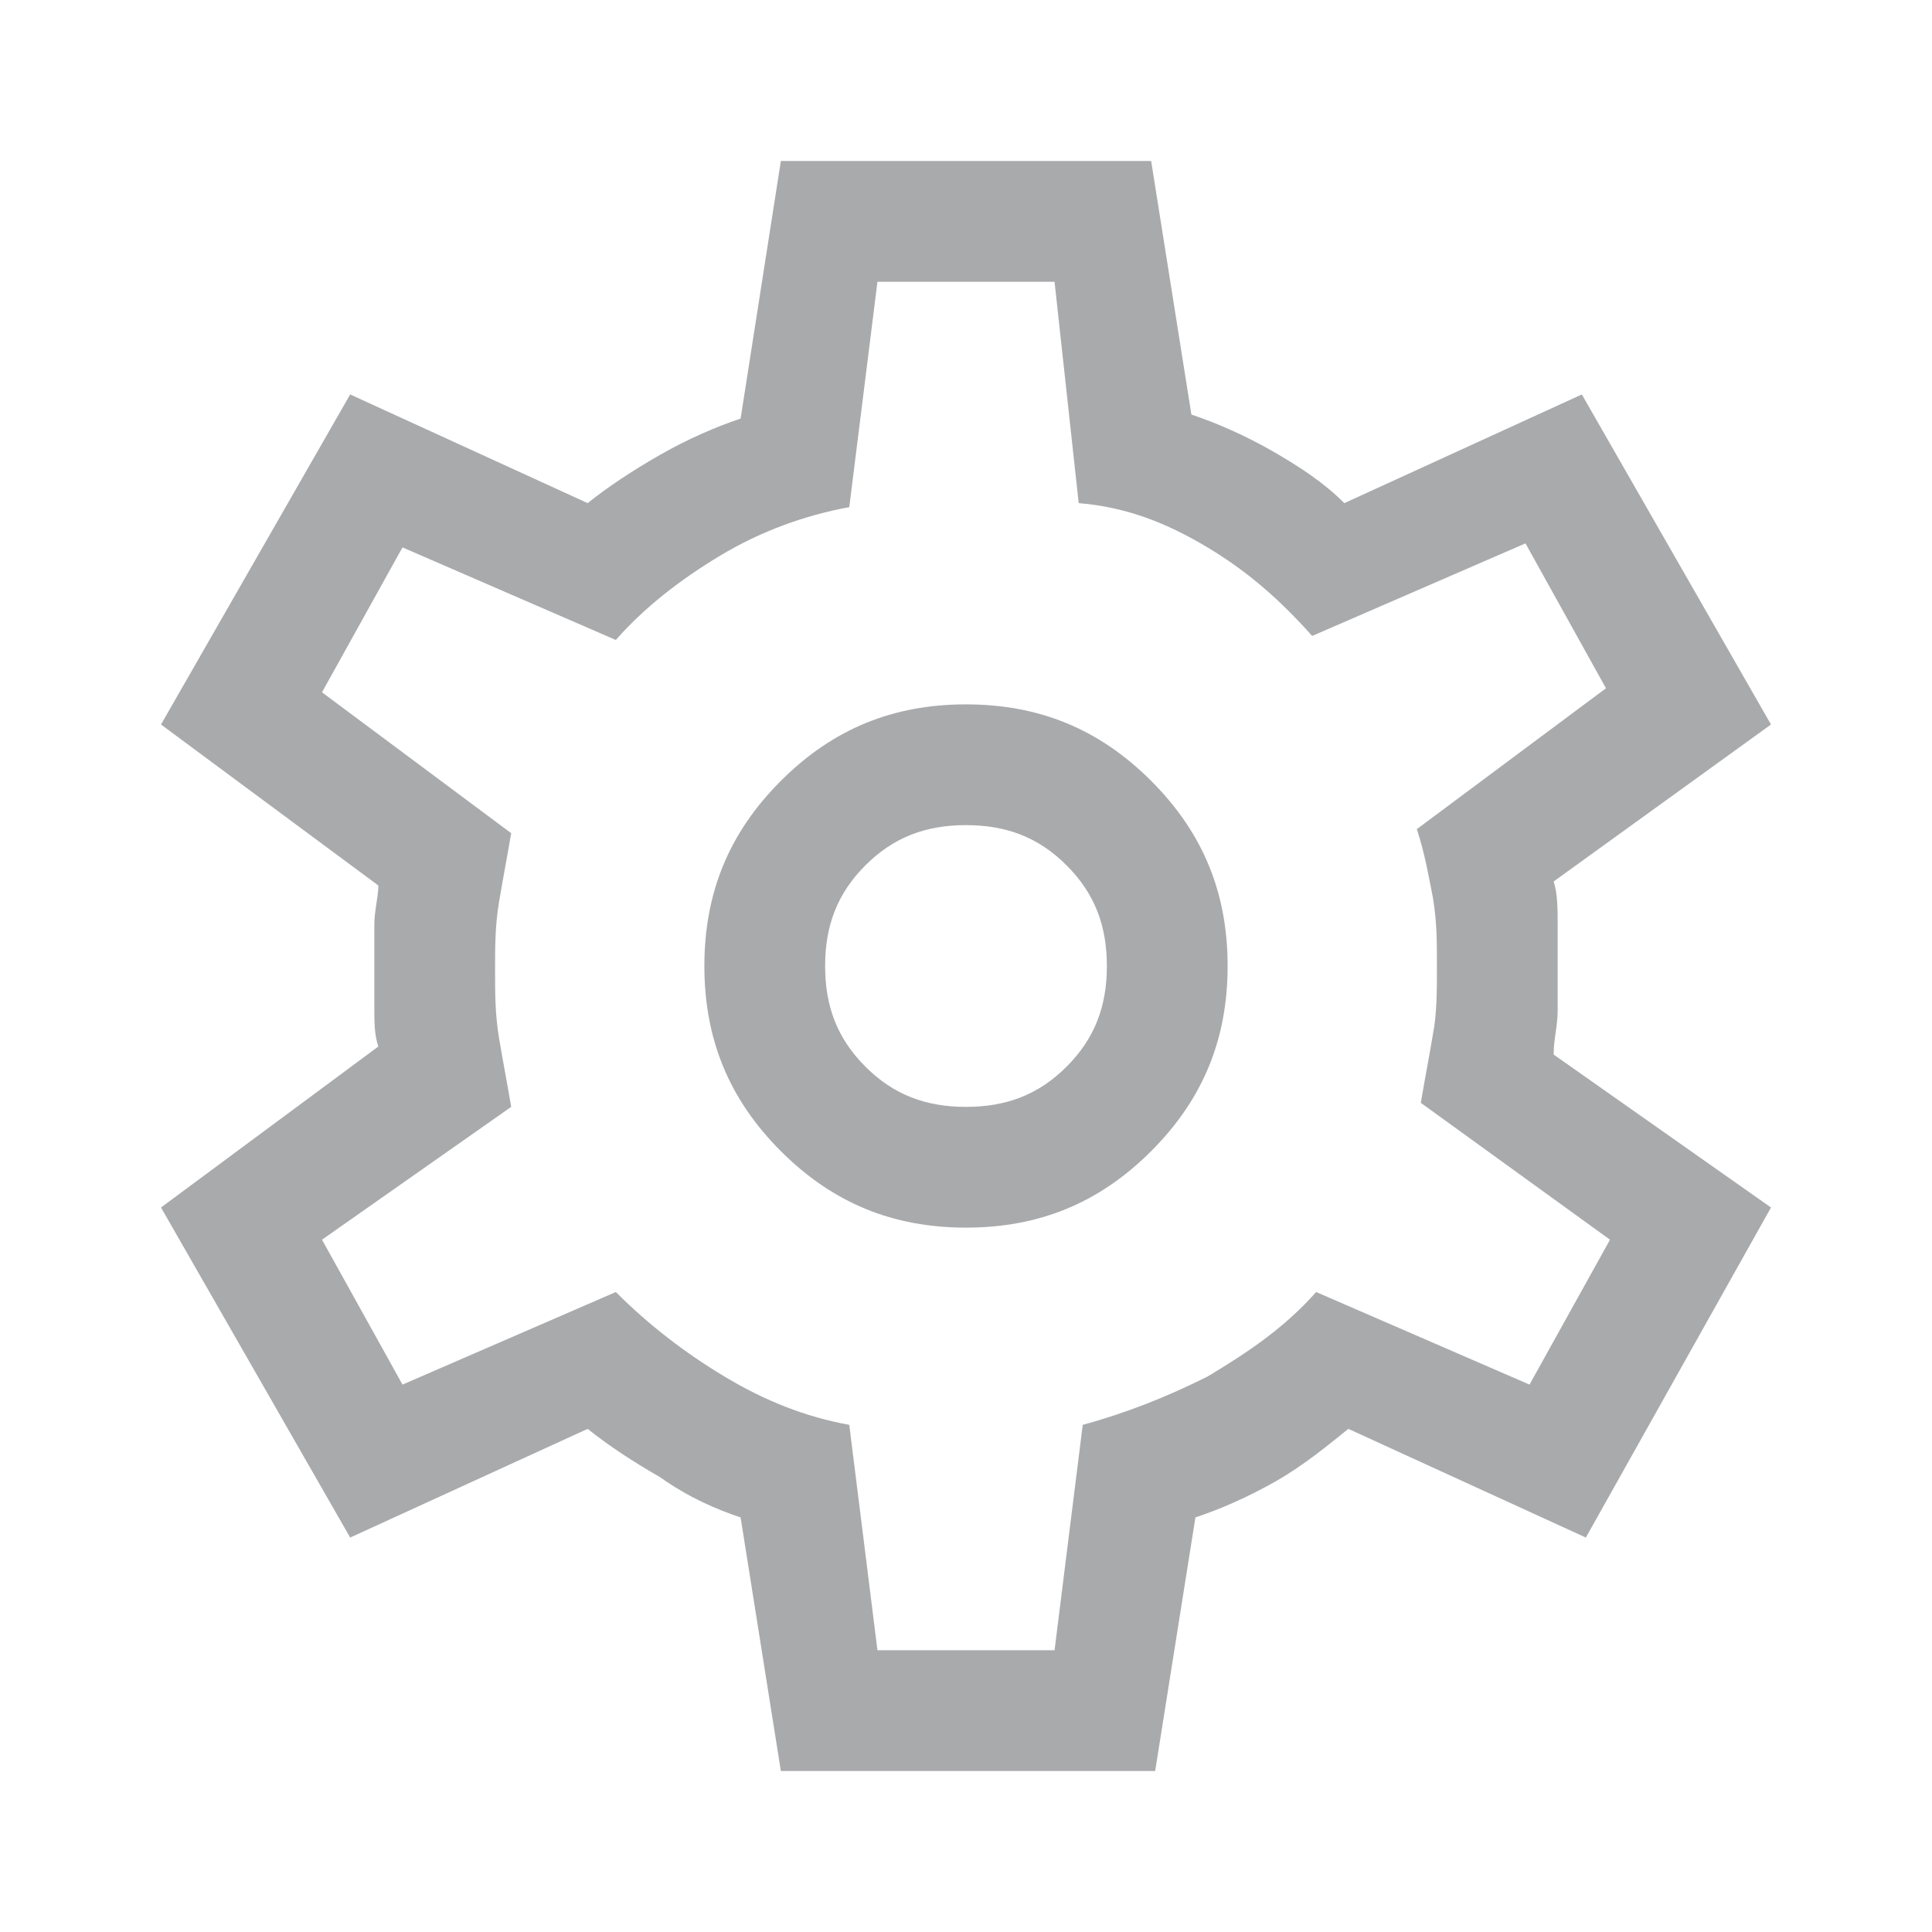 <?xml version="1.0" encoding="utf-8"?>
<!-- Generator: Adobe Illustrator 27.5.0, SVG Export Plug-In . SVG Version: 6.00 Build 0)  -->
<svg version="1.1" id="Ebene_1" xmlns="http://www.w3.org/2000/svg" xmlns:xlink="http://www.w3.org/1999/xlink" x="0px" y="0px"
	 viewBox="0 0 48 48" style="enable-background:new 0 0 48 48;" xml:space="preserve">
<style type="text/css">
	.st0{fill:#A9AAAC;}
</style>
<path class="st0" d="M19.4,44l-1-6.3c-0.6-0.2-1.3-0.5-2-1c-0.7-0.4-1.3-0.8-1.8-1.2l-5.9,2.7L4,30l5.4-4c-0.1-0.3-0.1-0.6-0.1-1
	s0-0.7,0-1c0-0.3,0-0.6,0-1c0-0.4,0.1-0.7,0.1-1L4,18l4.7-8.2l5.9,2.7c0.5-0.4,1.1-0.8,1.8-1.2c0.7-0.4,1.4-0.7,2-0.9l1-6.4h9.2
	l1,6.3c0.6,0.2,1.3,0.5,2,0.9c0.7,0.4,1.3,0.8,1.8,1.3l5.9-2.7L44,18l-5.4,3.9c0.1,0.3,0.1,0.7,0.1,1.1c0,0.4,0,0.7,0,1.1
	c0,0.3,0,0.7,0,1c0,0.4-0.1,0.7-0.1,1.1L44,30l-4.6,8.2l-5.9-2.7c-0.5,0.4-1.1,0.9-1.8,1.3c-0.7,0.4-1.4,0.7-2,0.9l-1,6.3H19.4z
	 M24,30.5c1.8,0,3.3-0.6,4.6-1.9c1.3-1.3,1.9-2.8,1.9-4.6c0-1.8-0.6-3.3-1.9-4.6s-2.8-1.9-4.6-1.9c-1.8,0-3.3,0.6-4.6,1.9
	c-1.3,1.3-1.9,2.8-1.9,4.6c0,1.8,0.6,3.3,1.9,4.6C20.7,29.9,22.2,30.5,24,30.5z M24,27.5c-1,0-1.8-0.3-2.5-1c-0.7-0.7-1-1.5-1-2.5
	s0.3-1.8,1-2.5c0.7-0.7,1.5-1,2.5-1s1.8,0.3,2.5,1s1,1.5,1,2.5s-0.3,1.8-1,2.5C25.8,27.2,25,27.5,24,27.5z M21.8,41h4.4l0.7-5.6
	c1.1-0.3,2.1-0.7,3.1-1.2c1-0.6,1.9-1.2,2.7-2.1l5.3,2.3l2-3.6l-4.7-3.4c0.1-0.6,0.2-1.1,0.3-1.7c0.1-0.5,0.1-1.1,0.1-1.7
	s0-1.1-0.1-1.7c-0.1-0.5-0.2-1.1-0.4-1.7l4.7-3.5l-2-3.6l-5.3,2.3c-0.8-0.9-1.6-1.6-2.6-2.2s-2-1-3.2-1.1L26.2,7h-4.4l-0.7,5.6
	c-1.1,0.2-2.2,0.6-3.2,1.2c-1,0.6-1.9,1.3-2.6,2.1L10,13.6l-2,3.6l4.7,3.5c-0.1,0.6-0.2,1.1-0.3,1.7c-0.1,0.6-0.1,1.1-0.1,1.7
	s0,1.1,0.1,1.7c0.1,0.6,0.2,1.1,0.3,1.7L8,30.8l2,3.6l5.3-2.3c0.8,0.8,1.7,1.5,2.7,2.1c1,0.6,2,1,3.1,1.2L21.8,41z"/>
</svg>
